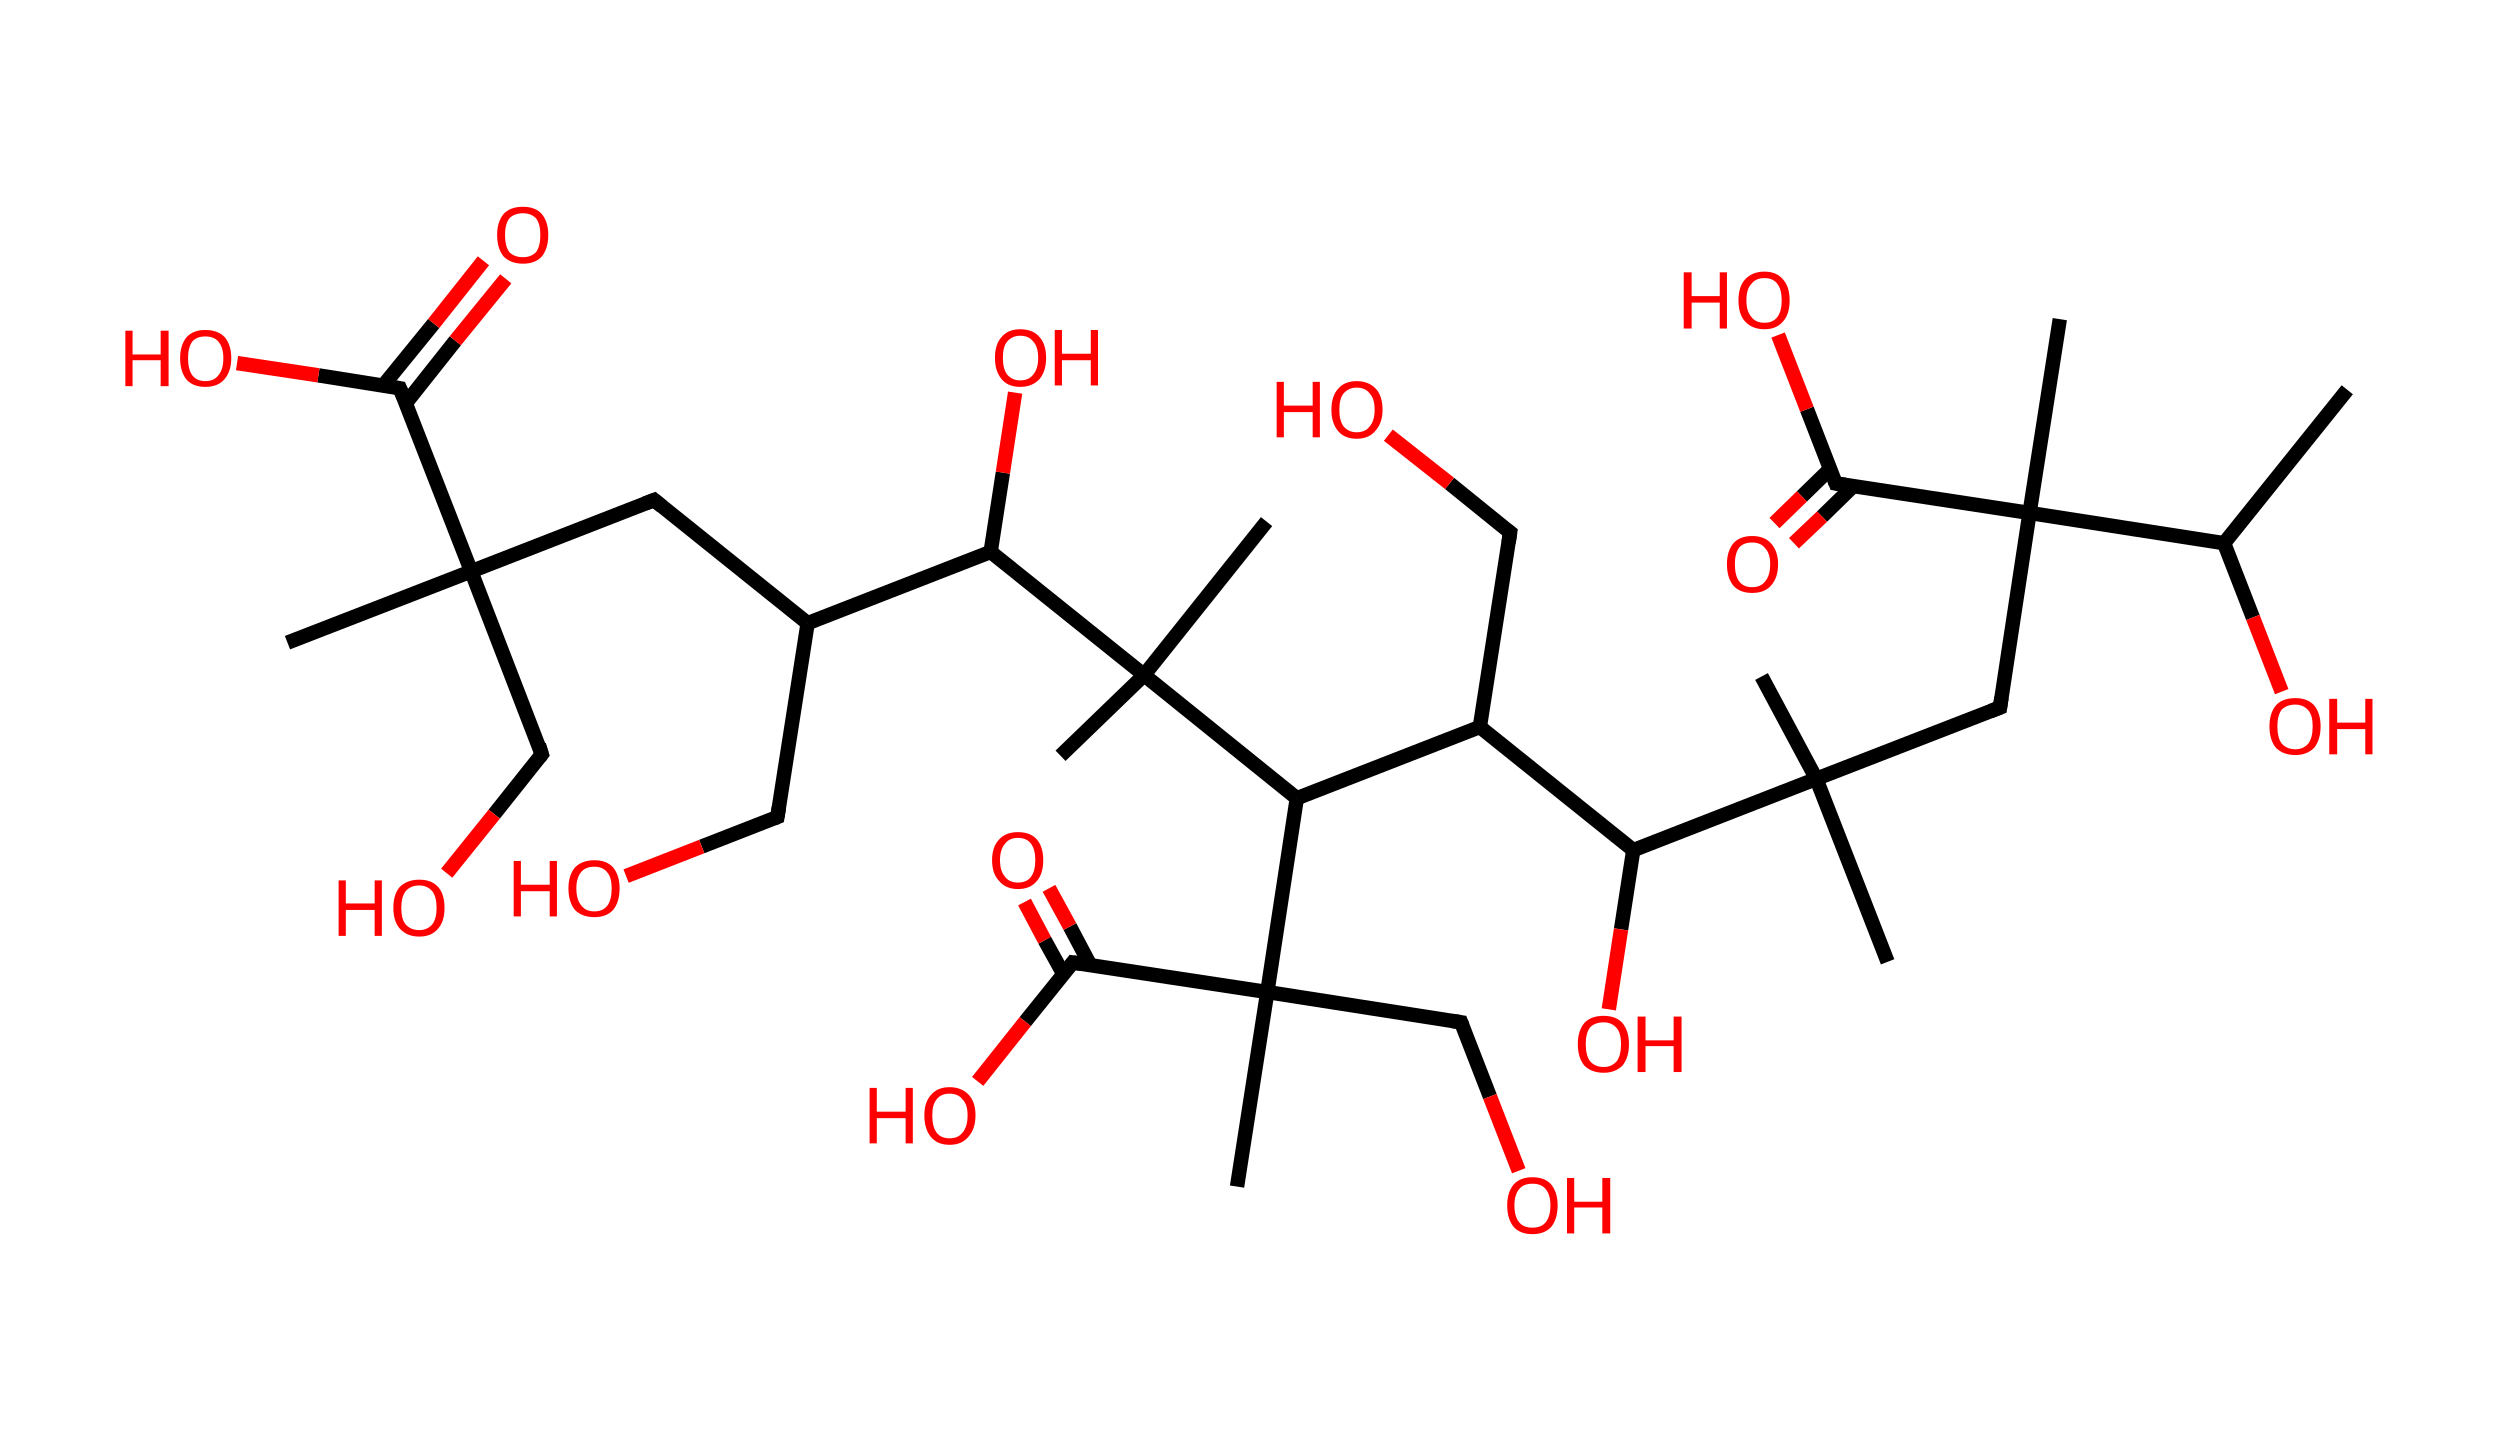 <?xml version='1.0' encoding='ASCII' standalone='yes'?>
<svg xmlns="http://www.w3.org/2000/svg" xmlns:rdkit="http://www.rdkit.org/xml" xmlns:xlink="http://www.w3.org/1999/xlink" version="1.1" baseProfile="full" xml:space="preserve" width="347px" height="200px" viewBox="0 0 347 200">
<!-- END OF HEADER -->
<rect style="opacity:1.0;fill:#FFFFFF;stroke:none" width="347.0" height="200.0" x="0.0" y="0.0"> </rect>
<path class="bond-0 atom-0 atom-1" d="M 325.8,54.1 L 308.7,75.4" style="fill:none;fill-rule:evenodd;stroke:#000000;stroke-width:2.0px;stroke-linecap:butt;stroke-linejoin:miter;stroke-opacity:1"/>
<path class="bond-1 atom-1 atom-2" d="M 308.7,75.4 L 312.7,85.7" style="fill:none;fill-rule:evenodd;stroke:#000000;stroke-width:2.0px;stroke-linecap:butt;stroke-linejoin:miter;stroke-opacity:1"/>
<path class="bond-1 atom-1 atom-2" d="M 312.7,85.7 L 316.7,96.0" style="fill:none;fill-rule:evenodd;stroke:#FF0000;stroke-width:2.0px;stroke-linecap:butt;stroke-linejoin:miter;stroke-opacity:1"/>
<path class="bond-2 atom-1 atom-3" d="M 308.7,75.4 L 281.7,71.2" style="fill:none;fill-rule:evenodd;stroke:#000000;stroke-width:2.0px;stroke-linecap:butt;stroke-linejoin:miter;stroke-opacity:1"/>
<path class="bond-3 atom-3 atom-4" d="M 281.7,71.2 L 285.9,44.3" style="fill:none;fill-rule:evenodd;stroke:#000000;stroke-width:2.0px;stroke-linecap:butt;stroke-linejoin:miter;stroke-opacity:1"/>
<path class="bond-4 atom-3 atom-5" d="M 281.7,71.2 L 277.6,98.2" style="fill:none;fill-rule:evenodd;stroke:#000000;stroke-width:2.0px;stroke-linecap:butt;stroke-linejoin:miter;stroke-opacity:1"/>
<path class="bond-5 atom-5 atom-6" d="M 277.6,98.2 L 252.1,108.1" style="fill:none;fill-rule:evenodd;stroke:#000000;stroke-width:2.0px;stroke-linecap:butt;stroke-linejoin:miter;stroke-opacity:1"/>
<path class="bond-6 atom-6 atom-7" d="M 252.1,108.1 L 244.5,93.9" style="fill:none;fill-rule:evenodd;stroke:#000000;stroke-width:2.0px;stroke-linecap:butt;stroke-linejoin:miter;stroke-opacity:1"/>
<path class="bond-7 atom-6 atom-8" d="M 252.1,108.1 L 262.0,133.5" style="fill:none;fill-rule:evenodd;stroke:#000000;stroke-width:2.0px;stroke-linecap:butt;stroke-linejoin:miter;stroke-opacity:1"/>
<path class="bond-8 atom-6 atom-9" d="M 252.1,108.1 L 226.7,118.0" style="fill:none;fill-rule:evenodd;stroke:#000000;stroke-width:2.0px;stroke-linecap:butt;stroke-linejoin:miter;stroke-opacity:1"/>
<path class="bond-9 atom-9 atom-10" d="M 226.7,118.0 L 225.0,129.0" style="fill:none;fill-rule:evenodd;stroke:#000000;stroke-width:2.0px;stroke-linecap:butt;stroke-linejoin:miter;stroke-opacity:1"/>
<path class="bond-9 atom-9 atom-10" d="M 225.0,129.0 L 223.3,140.1" style="fill:none;fill-rule:evenodd;stroke:#FF0000;stroke-width:2.0px;stroke-linecap:butt;stroke-linejoin:miter;stroke-opacity:1"/>
<path class="bond-10 atom-9 atom-11" d="M 226.7,118.0 L 205.4,100.9" style="fill:none;fill-rule:evenodd;stroke:#000000;stroke-width:2.0px;stroke-linecap:butt;stroke-linejoin:miter;stroke-opacity:1"/>
<path class="bond-11 atom-11 atom-12" d="M 205.4,100.9 L 209.6,73.9" style="fill:none;fill-rule:evenodd;stroke:#000000;stroke-width:2.0px;stroke-linecap:butt;stroke-linejoin:miter;stroke-opacity:1"/>
<path class="bond-12 atom-12 atom-13" d="M 209.6,73.9 L 201.2,67.1" style="fill:none;fill-rule:evenodd;stroke:#000000;stroke-width:2.0px;stroke-linecap:butt;stroke-linejoin:miter;stroke-opacity:1"/>
<path class="bond-12 atom-12 atom-13" d="M 201.2,67.1 L 192.7,60.4" style="fill:none;fill-rule:evenodd;stroke:#FF0000;stroke-width:2.0px;stroke-linecap:butt;stroke-linejoin:miter;stroke-opacity:1"/>
<path class="bond-13 atom-11 atom-14" d="M 205.4,100.9 L 180.0,110.8" style="fill:none;fill-rule:evenodd;stroke:#000000;stroke-width:2.0px;stroke-linecap:butt;stroke-linejoin:miter;stroke-opacity:1"/>
<path class="bond-14 atom-14 atom-15" d="M 180.0,110.8 L 175.9,137.7" style="fill:none;fill-rule:evenodd;stroke:#000000;stroke-width:2.0px;stroke-linecap:butt;stroke-linejoin:miter;stroke-opacity:1"/>
<path class="bond-15 atom-15 atom-16" d="M 175.9,137.7 L 171.7,164.7" style="fill:none;fill-rule:evenodd;stroke:#000000;stroke-width:2.0px;stroke-linecap:butt;stroke-linejoin:miter;stroke-opacity:1"/>
<path class="bond-16 atom-15 atom-17" d="M 175.9,137.7 L 202.8,141.9" style="fill:none;fill-rule:evenodd;stroke:#000000;stroke-width:2.0px;stroke-linecap:butt;stroke-linejoin:miter;stroke-opacity:1"/>
<path class="bond-17 atom-17 atom-18" d="M 202.8,141.9 L 206.8,152.2" style="fill:none;fill-rule:evenodd;stroke:#000000;stroke-width:2.0px;stroke-linecap:butt;stroke-linejoin:miter;stroke-opacity:1"/>
<path class="bond-17 atom-17 atom-18" d="M 206.8,152.2 L 210.8,162.5" style="fill:none;fill-rule:evenodd;stroke:#FF0000;stroke-width:2.0px;stroke-linecap:butt;stroke-linejoin:miter;stroke-opacity:1"/>
<path class="bond-18 atom-15 atom-19" d="M 175.9,137.7 L 148.9,133.6" style="fill:none;fill-rule:evenodd;stroke:#000000;stroke-width:2.0px;stroke-linecap:butt;stroke-linejoin:miter;stroke-opacity:1"/>
<path class="bond-19 atom-19 atom-20" d="M 151.3,133.9 L 148.5,128.6" style="fill:none;fill-rule:evenodd;stroke:#000000;stroke-width:2.0px;stroke-linecap:butt;stroke-linejoin:miter;stroke-opacity:1"/>
<path class="bond-19 atom-19 atom-20" d="M 148.5,128.6 L 145.6,123.3" style="fill:none;fill-rule:evenodd;stroke:#FF0000;stroke-width:2.0px;stroke-linecap:butt;stroke-linejoin:miter;stroke-opacity:1"/>
<path class="bond-19 atom-19 atom-20" d="M 147.6,135.2 L 145.0,130.5" style="fill:none;fill-rule:evenodd;stroke:#000000;stroke-width:2.0px;stroke-linecap:butt;stroke-linejoin:miter;stroke-opacity:1"/>
<path class="bond-19 atom-19 atom-20" d="M 145.0,130.5 L 142.2,125.2" style="fill:none;fill-rule:evenodd;stroke:#FF0000;stroke-width:2.0px;stroke-linecap:butt;stroke-linejoin:miter;stroke-opacity:1"/>
<path class="bond-20 atom-19 atom-21" d="M 148.9,133.6 L 142.3,141.8" style="fill:none;fill-rule:evenodd;stroke:#000000;stroke-width:2.0px;stroke-linecap:butt;stroke-linejoin:miter;stroke-opacity:1"/>
<path class="bond-20 atom-19 atom-21" d="M 142.3,141.8 L 135.7,150.1" style="fill:none;fill-rule:evenodd;stroke:#FF0000;stroke-width:2.0px;stroke-linecap:butt;stroke-linejoin:miter;stroke-opacity:1"/>
<path class="bond-21 atom-14 atom-22" d="M 180.0,110.8 L 158.8,93.7" style="fill:none;fill-rule:evenodd;stroke:#000000;stroke-width:2.0px;stroke-linecap:butt;stroke-linejoin:miter;stroke-opacity:1"/>
<path class="bond-22 atom-22 atom-23" d="M 158.8,93.7 L 147.2,104.9" style="fill:none;fill-rule:evenodd;stroke:#000000;stroke-width:2.0px;stroke-linecap:butt;stroke-linejoin:miter;stroke-opacity:1"/>
<path class="bond-23 atom-22 atom-24" d="M 158.8,93.7 L 175.8,72.4" style="fill:none;fill-rule:evenodd;stroke:#000000;stroke-width:2.0px;stroke-linecap:butt;stroke-linejoin:miter;stroke-opacity:1"/>
<path class="bond-24 atom-22 atom-25" d="M 158.8,93.7 L 137.5,76.6" style="fill:none;fill-rule:evenodd;stroke:#000000;stroke-width:2.0px;stroke-linecap:butt;stroke-linejoin:miter;stroke-opacity:1"/>
<path class="bond-25 atom-25 atom-26" d="M 137.5,76.6 L 139.2,65.6" style="fill:none;fill-rule:evenodd;stroke:#000000;stroke-width:2.0px;stroke-linecap:butt;stroke-linejoin:miter;stroke-opacity:1"/>
<path class="bond-25 atom-25 atom-26" d="M 139.2,65.6 L 140.9,54.5" style="fill:none;fill-rule:evenodd;stroke:#FF0000;stroke-width:2.0px;stroke-linecap:butt;stroke-linejoin:miter;stroke-opacity:1"/>
<path class="bond-26 atom-25 atom-27" d="M 137.5,76.6 L 112.1,86.5" style="fill:none;fill-rule:evenodd;stroke:#000000;stroke-width:2.0px;stroke-linecap:butt;stroke-linejoin:miter;stroke-opacity:1"/>
<path class="bond-27 atom-27 atom-28" d="M 112.1,86.5 L 107.9,113.4" style="fill:none;fill-rule:evenodd;stroke:#000000;stroke-width:2.0px;stroke-linecap:butt;stroke-linejoin:miter;stroke-opacity:1"/>
<path class="bond-28 atom-28 atom-29" d="M 107.9,113.4 L 97.4,117.5" style="fill:none;fill-rule:evenodd;stroke:#000000;stroke-width:2.0px;stroke-linecap:butt;stroke-linejoin:miter;stroke-opacity:1"/>
<path class="bond-28 atom-28 atom-29" d="M 97.4,117.5 L 86.9,121.6" style="fill:none;fill-rule:evenodd;stroke:#FF0000;stroke-width:2.0px;stroke-linecap:butt;stroke-linejoin:miter;stroke-opacity:1"/>
<path class="bond-29 atom-27 atom-30" d="M 112.1,86.5 L 90.8,69.4" style="fill:none;fill-rule:evenodd;stroke:#000000;stroke-width:2.0px;stroke-linecap:butt;stroke-linejoin:miter;stroke-opacity:1"/>
<path class="bond-30 atom-30 atom-31" d="M 90.8,69.4 L 65.4,79.3" style="fill:none;fill-rule:evenodd;stroke:#000000;stroke-width:2.0px;stroke-linecap:butt;stroke-linejoin:miter;stroke-opacity:1"/>
<path class="bond-31 atom-31 atom-32" d="M 65.4,79.3 L 39.9,89.2" style="fill:none;fill-rule:evenodd;stroke:#000000;stroke-width:2.0px;stroke-linecap:butt;stroke-linejoin:miter;stroke-opacity:1"/>
<path class="bond-32 atom-31 atom-33" d="M 65.4,79.3 L 75.2,104.7" style="fill:none;fill-rule:evenodd;stroke:#000000;stroke-width:2.0px;stroke-linecap:butt;stroke-linejoin:miter;stroke-opacity:1"/>
<path class="bond-33 atom-33 atom-34" d="M 75.2,104.7 L 68.6,113.0" style="fill:none;fill-rule:evenodd;stroke:#000000;stroke-width:2.0px;stroke-linecap:butt;stroke-linejoin:miter;stroke-opacity:1"/>
<path class="bond-33 atom-33 atom-34" d="M 68.6,113.0 L 62.0,121.2" style="fill:none;fill-rule:evenodd;stroke:#FF0000;stroke-width:2.0px;stroke-linecap:butt;stroke-linejoin:miter;stroke-opacity:1"/>
<path class="bond-34 atom-31 atom-35" d="M 65.4,79.3 L 55.5,53.9" style="fill:none;fill-rule:evenodd;stroke:#000000;stroke-width:2.0px;stroke-linecap:butt;stroke-linejoin:miter;stroke-opacity:1"/>
<path class="bond-35 atom-35 atom-36" d="M 56.3,56.0 L 63.2,47.3" style="fill:none;fill-rule:evenodd;stroke:#000000;stroke-width:2.0px;stroke-linecap:butt;stroke-linejoin:miter;stroke-opacity:1"/>
<path class="bond-35 atom-35 atom-36" d="M 63.2,47.3 L 70.2,38.7" style="fill:none;fill-rule:evenodd;stroke:#FF0000;stroke-width:2.0px;stroke-linecap:butt;stroke-linejoin:miter;stroke-opacity:1"/>
<path class="bond-35 atom-35 atom-36" d="M 53.2,53.5 L 60.2,44.9" style="fill:none;fill-rule:evenodd;stroke:#000000;stroke-width:2.0px;stroke-linecap:butt;stroke-linejoin:miter;stroke-opacity:1"/>
<path class="bond-35 atom-35 atom-36" d="M 60.2,44.9 L 67.1,36.2" style="fill:none;fill-rule:evenodd;stroke:#FF0000;stroke-width:2.0px;stroke-linecap:butt;stroke-linejoin:miter;stroke-opacity:1"/>
<path class="bond-36 atom-35 atom-37" d="M 55.5,53.9 L 44.2,52.1" style="fill:none;fill-rule:evenodd;stroke:#000000;stroke-width:2.0px;stroke-linecap:butt;stroke-linejoin:miter;stroke-opacity:1"/>
<path class="bond-36 atom-35 atom-37" d="M 44.2,52.1 L 32.9,50.4" style="fill:none;fill-rule:evenodd;stroke:#FF0000;stroke-width:2.0px;stroke-linecap:butt;stroke-linejoin:miter;stroke-opacity:1"/>
<path class="bond-37 atom-3 atom-38" d="M 281.7,71.2 L 254.8,67.1" style="fill:none;fill-rule:evenodd;stroke:#000000;stroke-width:2.0px;stroke-linecap:butt;stroke-linejoin:miter;stroke-opacity:1"/>
<path class="bond-38 atom-38 atom-39" d="M 254.0,65.1 L 250.1,68.9" style="fill:none;fill-rule:evenodd;stroke:#000000;stroke-width:2.0px;stroke-linecap:butt;stroke-linejoin:miter;stroke-opacity:1"/>
<path class="bond-38 atom-38 atom-39" d="M 250.1,68.9 L 246.3,72.6" style="fill:none;fill-rule:evenodd;stroke:#FF0000;stroke-width:2.0px;stroke-linecap:butt;stroke-linejoin:miter;stroke-opacity:1"/>
<path class="bond-38 atom-38 atom-39" d="M 257.2,67.5 L 252.9,71.7" style="fill:none;fill-rule:evenodd;stroke:#000000;stroke-width:2.0px;stroke-linecap:butt;stroke-linejoin:miter;stroke-opacity:1"/>
<path class="bond-38 atom-38 atom-39" d="M 252.9,71.7 L 249.0,75.4" style="fill:none;fill-rule:evenodd;stroke:#FF0000;stroke-width:2.0px;stroke-linecap:butt;stroke-linejoin:miter;stroke-opacity:1"/>
<path class="bond-39 atom-38 atom-40" d="M 254.8,67.1 L 250.8,56.8" style="fill:none;fill-rule:evenodd;stroke:#000000;stroke-width:2.0px;stroke-linecap:butt;stroke-linejoin:miter;stroke-opacity:1"/>
<path class="bond-39 atom-38 atom-40" d="M 250.8,56.8 L 246.8,46.5" style="fill:none;fill-rule:evenodd;stroke:#FF0000;stroke-width:2.0px;stroke-linecap:butt;stroke-linejoin:miter;stroke-opacity:1"/>
<path d="M 277.8,96.8 L 277.6,98.2 L 276.3,98.7" style="fill:none;stroke:#000000;stroke-width:2.0px;stroke-linecap:butt;stroke-linejoin:miter;stroke-opacity:1;"/>
<path d="M 209.4,75.3 L 209.6,73.9 L 209.2,73.6" style="fill:none;stroke:#000000;stroke-width:2.0px;stroke-linecap:butt;stroke-linejoin:miter;stroke-opacity:1;"/>
<path d="M 201.5,141.7 L 202.8,141.9 L 203.0,142.4" style="fill:none;stroke:#000000;stroke-width:2.0px;stroke-linecap:butt;stroke-linejoin:miter;stroke-opacity:1;"/>
<path d="M 150.3,133.8 L 148.9,133.6 L 148.6,134.0" style="fill:none;stroke:#000000;stroke-width:2.0px;stroke-linecap:butt;stroke-linejoin:miter;stroke-opacity:1;"/>
<path d="M 108.1,112.1 L 107.9,113.4 L 107.4,113.6" style="fill:none;stroke:#000000;stroke-width:2.0px;stroke-linecap:butt;stroke-linejoin:miter;stroke-opacity:1;"/>
<path d="M 91.9,70.3 L 90.8,69.4 L 89.5,69.9" style="fill:none;stroke:#000000;stroke-width:2.0px;stroke-linecap:butt;stroke-linejoin:miter;stroke-opacity:1;"/>
<path d="M 74.8,103.4 L 75.2,104.7 L 74.9,105.1" style="fill:none;stroke:#000000;stroke-width:2.0px;stroke-linecap:butt;stroke-linejoin:miter;stroke-opacity:1;"/>
<path d="M 56.0,55.1 L 55.5,53.9 L 54.9,53.8" style="fill:none;stroke:#000000;stroke-width:2.0px;stroke-linecap:butt;stroke-linejoin:miter;stroke-opacity:1;"/>
<path d="M 256.1,67.3 L 254.8,67.1 L 254.6,66.6" style="fill:none;stroke:#000000;stroke-width:2.0px;stroke-linecap:butt;stroke-linejoin:miter;stroke-opacity:1;"/>
<path class="atom-2" d="M 315.0 100.8 Q 315.0 99.0, 315.9 97.9 Q 316.8 96.9, 318.6 96.9 Q 320.3 96.9, 321.2 97.9 Q 322.1 99.0, 322.1 100.8 Q 322.1 102.7, 321.2 103.8 Q 320.2 104.8, 318.6 104.8 Q 316.9 104.8, 315.9 103.8 Q 315.0 102.7, 315.0 100.8 M 318.6 104.0 Q 319.7 104.0, 320.4 103.2 Q 321.0 102.4, 321.0 100.8 Q 321.0 99.3, 320.4 98.6 Q 319.7 97.8, 318.6 97.8 Q 317.4 97.8, 316.7 98.5 Q 316.1 99.3, 316.1 100.8 Q 316.1 102.4, 316.7 103.2 Q 317.4 104.0, 318.6 104.0 " fill="#FF0000"/>
<path class="atom-2" d="M 323.3 97.0 L 324.4 97.0 L 324.4 100.3 L 328.3 100.3 L 328.3 97.0 L 329.3 97.0 L 329.3 104.7 L 328.3 104.7 L 328.3 101.2 L 324.4 101.2 L 324.4 104.7 L 323.3 104.7 L 323.3 97.0 " fill="#FF0000"/>
<path class="atom-10" d="M 219.0 144.9 Q 219.0 143.1, 219.9 142.0 Q 220.8 141.0, 222.6 141.0 Q 224.3 141.0, 225.2 142.0 Q 226.1 143.1, 226.1 144.9 Q 226.1 146.8, 225.2 147.9 Q 224.2 148.9, 222.6 148.9 Q 220.9 148.9, 219.9 147.9 Q 219.0 146.8, 219.0 144.9 M 222.6 148.1 Q 223.7 148.1, 224.4 147.3 Q 225.0 146.5, 225.0 144.9 Q 225.0 143.4, 224.4 142.7 Q 223.7 141.9, 222.6 141.9 Q 221.4 141.9, 220.7 142.6 Q 220.1 143.4, 220.1 144.9 Q 220.1 146.5, 220.7 147.3 Q 221.4 148.1, 222.6 148.1 " fill="#FF0000"/>
<path class="atom-10" d="M 227.3 141.1 L 228.4 141.1 L 228.4 144.4 L 232.3 144.4 L 232.3 141.1 L 233.4 141.1 L 233.4 148.8 L 232.3 148.8 L 232.3 145.2 L 228.4 145.2 L 228.4 148.8 L 227.3 148.8 L 227.3 141.1 " fill="#FF0000"/>
<path class="atom-13" d="M 177.2 53.0 L 178.2 53.0 L 178.2 56.3 L 182.2 56.3 L 182.2 53.0 L 183.2 53.0 L 183.2 60.7 L 182.2 60.7 L 182.2 57.2 L 178.2 57.2 L 178.2 60.7 L 177.2 60.7 L 177.2 53.0 " fill="#FF0000"/>
<path class="atom-13" d="M 184.8 56.9 Q 184.8 55.0, 185.7 54.0 Q 186.6 52.9, 188.3 52.9 Q 190.0 52.9, 191.0 54.0 Q 191.9 55.0, 191.9 56.9 Q 191.9 58.7, 190.9 59.8 Q 190.0 60.9, 188.3 60.9 Q 186.6 60.9, 185.7 59.8 Q 184.8 58.7, 184.8 56.9 M 188.3 60.0 Q 189.5 60.0, 190.1 59.2 Q 190.8 58.4, 190.8 56.9 Q 190.8 55.3, 190.1 54.6 Q 189.5 53.8, 188.3 53.8 Q 187.2 53.8, 186.5 54.6 Q 185.9 55.3, 185.9 56.9 Q 185.9 58.4, 186.5 59.2 Q 187.2 60.0, 188.3 60.0 " fill="#FF0000"/>
<path class="atom-18" d="M 209.2 167.3 Q 209.2 165.5, 210.1 164.4 Q 211.0 163.4, 212.7 163.4 Q 214.4 163.4, 215.3 164.4 Q 216.2 165.5, 216.2 167.3 Q 216.2 169.2, 215.3 170.3 Q 214.4 171.3, 212.7 171.3 Q 211.0 171.3, 210.1 170.3 Q 209.2 169.2, 209.2 167.3 M 212.7 170.4 Q 213.9 170.4, 214.5 169.7 Q 215.2 168.9, 215.2 167.3 Q 215.2 165.8, 214.5 165.0 Q 213.9 164.3, 212.7 164.3 Q 211.5 164.3, 210.9 165.0 Q 210.2 165.8, 210.2 167.3 Q 210.2 168.9, 210.9 169.7 Q 211.5 170.4, 212.7 170.4 " fill="#FF0000"/>
<path class="atom-18" d="M 217.5 163.5 L 218.5 163.5 L 218.5 166.8 L 222.4 166.8 L 222.4 163.5 L 223.5 163.5 L 223.5 171.2 L 222.4 171.2 L 222.4 167.6 L 218.5 167.6 L 218.5 171.2 L 217.5 171.2 L 217.5 163.5 " fill="#FF0000"/>
<path class="atom-20" d="M 137.7 119.4 Q 137.7 117.5, 138.7 116.5 Q 139.6 115.5, 141.3 115.5 Q 143.0 115.5, 143.9 116.5 Q 144.8 117.5, 144.8 119.4 Q 144.8 121.3, 143.9 122.3 Q 143.0 123.4, 141.3 123.4 Q 139.6 123.4, 138.7 122.3 Q 137.7 121.3, 137.7 119.4 M 141.3 122.5 Q 142.5 122.5, 143.1 121.7 Q 143.7 120.9, 143.7 119.4 Q 143.7 117.9, 143.1 117.1 Q 142.5 116.3, 141.3 116.3 Q 140.1 116.3, 139.5 117.1 Q 138.8 117.9, 138.8 119.4 Q 138.8 120.9, 139.5 121.7 Q 140.1 122.5, 141.3 122.5 " fill="#FF0000"/>
<path class="atom-21" d="M 120.7 151.0 L 121.7 151.0 L 121.7 154.3 L 125.7 154.3 L 125.7 151.0 L 126.7 151.0 L 126.7 158.7 L 125.7 158.7 L 125.7 155.2 L 121.7 155.2 L 121.7 158.7 L 120.7 158.7 L 120.7 151.0 " fill="#FF0000"/>
<path class="atom-21" d="M 128.3 154.8 Q 128.3 153.0, 129.2 152.0 Q 130.1 150.9, 131.8 150.9 Q 133.5 150.9, 134.5 152.0 Q 135.4 153.0, 135.4 154.8 Q 135.4 156.7, 134.4 157.8 Q 133.5 158.9, 131.8 158.9 Q 130.1 158.9, 129.2 157.8 Q 128.3 156.7, 128.3 154.8 M 131.8 158.0 Q 133.0 158.0, 133.6 157.2 Q 134.3 156.4, 134.3 154.8 Q 134.3 153.3, 133.6 152.6 Q 133.0 151.8, 131.8 151.8 Q 130.6 151.8, 130.0 152.6 Q 129.4 153.3, 129.4 154.8 Q 129.4 156.4, 130.0 157.2 Q 130.6 158.0, 131.8 158.0 " fill="#FF0000"/>
<path class="atom-26" d="M 138.1 49.7 Q 138.1 47.8, 139.0 46.8 Q 139.9 45.7, 141.6 45.7 Q 143.4 45.7, 144.3 46.8 Q 145.2 47.8, 145.2 49.7 Q 145.2 51.5, 144.3 52.6 Q 143.3 53.7, 141.6 53.7 Q 139.9 53.7, 139.0 52.6 Q 138.1 51.5, 138.1 49.7 M 141.6 52.8 Q 142.8 52.8, 143.4 52.0 Q 144.1 51.2, 144.1 49.7 Q 144.1 48.1, 143.4 47.4 Q 142.8 46.6, 141.6 46.6 Q 140.5 46.6, 139.8 47.4 Q 139.2 48.1, 139.2 49.7 Q 139.2 51.2, 139.8 52.0 Q 140.5 52.8, 141.6 52.8 " fill="#FF0000"/>
<path class="atom-26" d="M 146.4 45.8 L 147.4 45.8 L 147.4 49.1 L 151.4 49.1 L 151.4 45.8 L 152.4 45.8 L 152.4 53.5 L 151.4 53.5 L 151.4 50.0 L 147.4 50.0 L 147.4 53.5 L 146.4 53.5 L 146.4 45.8 " fill="#FF0000"/>
<path class="atom-29" d="M 71.3 119.5 L 72.3 119.5 L 72.3 122.8 L 76.3 122.8 L 76.3 119.5 L 77.3 119.5 L 77.3 127.2 L 76.3 127.2 L 76.3 123.7 L 72.3 123.7 L 72.3 127.2 L 71.3 127.2 L 71.3 119.5 " fill="#FF0000"/>
<path class="atom-29" d="M 78.9 123.3 Q 78.9 121.5, 79.8 120.4 Q 80.8 119.4, 82.5 119.4 Q 84.2 119.4, 85.1 120.4 Q 86.0 121.5, 86.0 123.3 Q 86.0 125.2, 85.1 126.3 Q 84.2 127.3, 82.5 127.3 Q 80.8 127.3, 79.8 126.3 Q 78.9 125.2, 78.9 123.3 M 82.5 126.5 Q 83.7 126.5, 84.3 125.7 Q 84.9 124.9, 84.9 123.3 Q 84.9 121.8, 84.3 121.1 Q 83.7 120.3, 82.5 120.3 Q 81.3 120.3, 80.7 121.0 Q 80.0 121.8, 80.0 123.3 Q 80.0 124.9, 80.7 125.7 Q 81.3 126.5, 82.5 126.5 " fill="#FF0000"/>
<path class="atom-34" d="M 47.0 122.2 L 48.0 122.2 L 48.0 125.4 L 52.0 125.4 L 52.0 122.2 L 53.0 122.2 L 53.0 129.9 L 52.0 129.9 L 52.0 126.3 L 48.0 126.3 L 48.0 129.9 L 47.0 129.9 L 47.0 122.2 " fill="#FF0000"/>
<path class="atom-34" d="M 54.6 126.0 Q 54.6 124.1, 55.5 123.1 Q 56.5 122.1, 58.2 122.1 Q 59.9 122.1, 60.8 123.1 Q 61.7 124.1, 61.7 126.0 Q 61.7 127.9, 60.8 128.9 Q 59.9 130.0, 58.2 130.0 Q 56.5 130.0, 55.5 128.9 Q 54.6 127.9, 54.6 126.0 M 58.2 129.1 Q 59.3 129.1, 60.0 128.3 Q 60.6 127.5, 60.6 126.0 Q 60.6 124.5, 60.0 123.7 Q 59.3 122.9, 58.2 122.9 Q 57.0 122.9, 56.3 123.7 Q 55.7 124.5, 55.7 126.0 Q 55.7 127.6, 56.3 128.3 Q 57.0 129.1, 58.2 129.1 " fill="#FF0000"/>
<path class="atom-36" d="M 69.0 32.6 Q 69.0 30.8, 69.9 29.7 Q 70.8 28.7, 72.6 28.7 Q 74.3 28.7, 75.2 29.7 Q 76.1 30.8, 76.1 32.6 Q 76.1 34.5, 75.2 35.6 Q 74.3 36.6, 72.6 36.6 Q 70.9 36.6, 69.9 35.6 Q 69.0 34.5, 69.0 32.6 M 72.6 35.7 Q 73.7 35.7, 74.4 35.0 Q 75.0 34.2, 75.0 32.6 Q 75.0 31.1, 74.4 30.3 Q 73.7 29.6, 72.6 29.6 Q 71.4 29.6, 70.7 30.3 Q 70.1 31.1, 70.1 32.6 Q 70.1 34.2, 70.7 35.0 Q 71.4 35.7, 72.6 35.7 " fill="#FF0000"/>
<path class="atom-37" d="M 17.4 45.9 L 18.4 45.9 L 18.4 49.2 L 22.3 49.2 L 22.3 45.9 L 23.4 45.9 L 23.4 53.6 L 22.3 53.6 L 22.3 50.0 L 18.4 50.0 L 18.4 53.6 L 17.4 53.6 L 17.4 45.9 " fill="#FF0000"/>
<path class="atom-37" d="M 25.0 49.7 Q 25.0 47.9, 25.9 46.8 Q 26.8 45.8, 28.5 45.8 Q 30.2 45.8, 31.2 46.8 Q 32.1 47.9, 32.1 49.7 Q 32.1 51.6, 31.1 52.7 Q 30.2 53.7, 28.5 53.7 Q 26.8 53.7, 25.9 52.7 Q 25.0 51.6, 25.0 49.7 M 28.5 52.9 Q 29.7 52.9, 30.3 52.1 Q 31.0 51.3, 31.0 49.7 Q 31.0 48.2, 30.3 47.4 Q 29.7 46.7, 28.5 46.7 Q 27.3 46.7, 26.7 47.4 Q 26.1 48.2, 26.1 49.7 Q 26.1 51.3, 26.7 52.1 Q 27.3 52.9, 28.5 52.9 " fill="#FF0000"/>
<path class="atom-39" d="M 239.7 78.3 Q 239.7 76.5, 240.6 75.4 Q 241.5 74.4, 243.2 74.4 Q 244.9 74.4, 245.8 75.4 Q 246.8 76.5, 246.8 78.3 Q 246.8 80.2, 245.8 81.3 Q 244.9 82.3, 243.2 82.3 Q 241.5 82.3, 240.6 81.3 Q 239.7 80.2, 239.7 78.3 M 243.2 81.5 Q 244.4 81.5, 245.0 80.7 Q 245.7 79.9, 245.7 78.3 Q 245.7 76.8, 245.0 76.1 Q 244.4 75.3, 243.2 75.3 Q 242.0 75.3, 241.4 76.0 Q 240.8 76.8, 240.8 78.3 Q 240.8 79.9, 241.4 80.7 Q 242.0 81.5, 243.2 81.5 " fill="#FF0000"/>
<path class="atom-40" d="M 233.7 37.8 L 234.8 37.8 L 234.8 41.1 L 238.7 41.1 L 238.7 37.8 L 239.7 37.8 L 239.7 45.6 L 238.7 45.6 L 238.7 42.0 L 234.8 42.0 L 234.8 45.6 L 233.7 45.6 L 233.7 37.8 " fill="#FF0000"/>
<path class="atom-40" d="M 241.3 41.7 Q 241.3 39.8, 242.2 38.8 Q 243.2 37.7, 244.9 37.7 Q 246.6 37.7, 247.5 38.8 Q 248.4 39.8, 248.4 41.7 Q 248.4 43.6, 247.5 44.6 Q 246.6 45.7, 244.9 45.7 Q 243.2 45.7, 242.2 44.6 Q 241.3 43.6, 241.3 41.7 M 244.9 44.8 Q 246.1 44.8, 246.7 44.0 Q 247.3 43.2, 247.3 41.7 Q 247.3 40.2, 246.7 39.4 Q 246.1 38.6, 244.9 38.6 Q 243.7 38.6, 243.1 39.4 Q 242.4 40.1, 242.4 41.7 Q 242.4 43.2, 243.1 44.0 Q 243.7 44.8, 244.9 44.8 " fill="#FF0000"/>
</svg>
